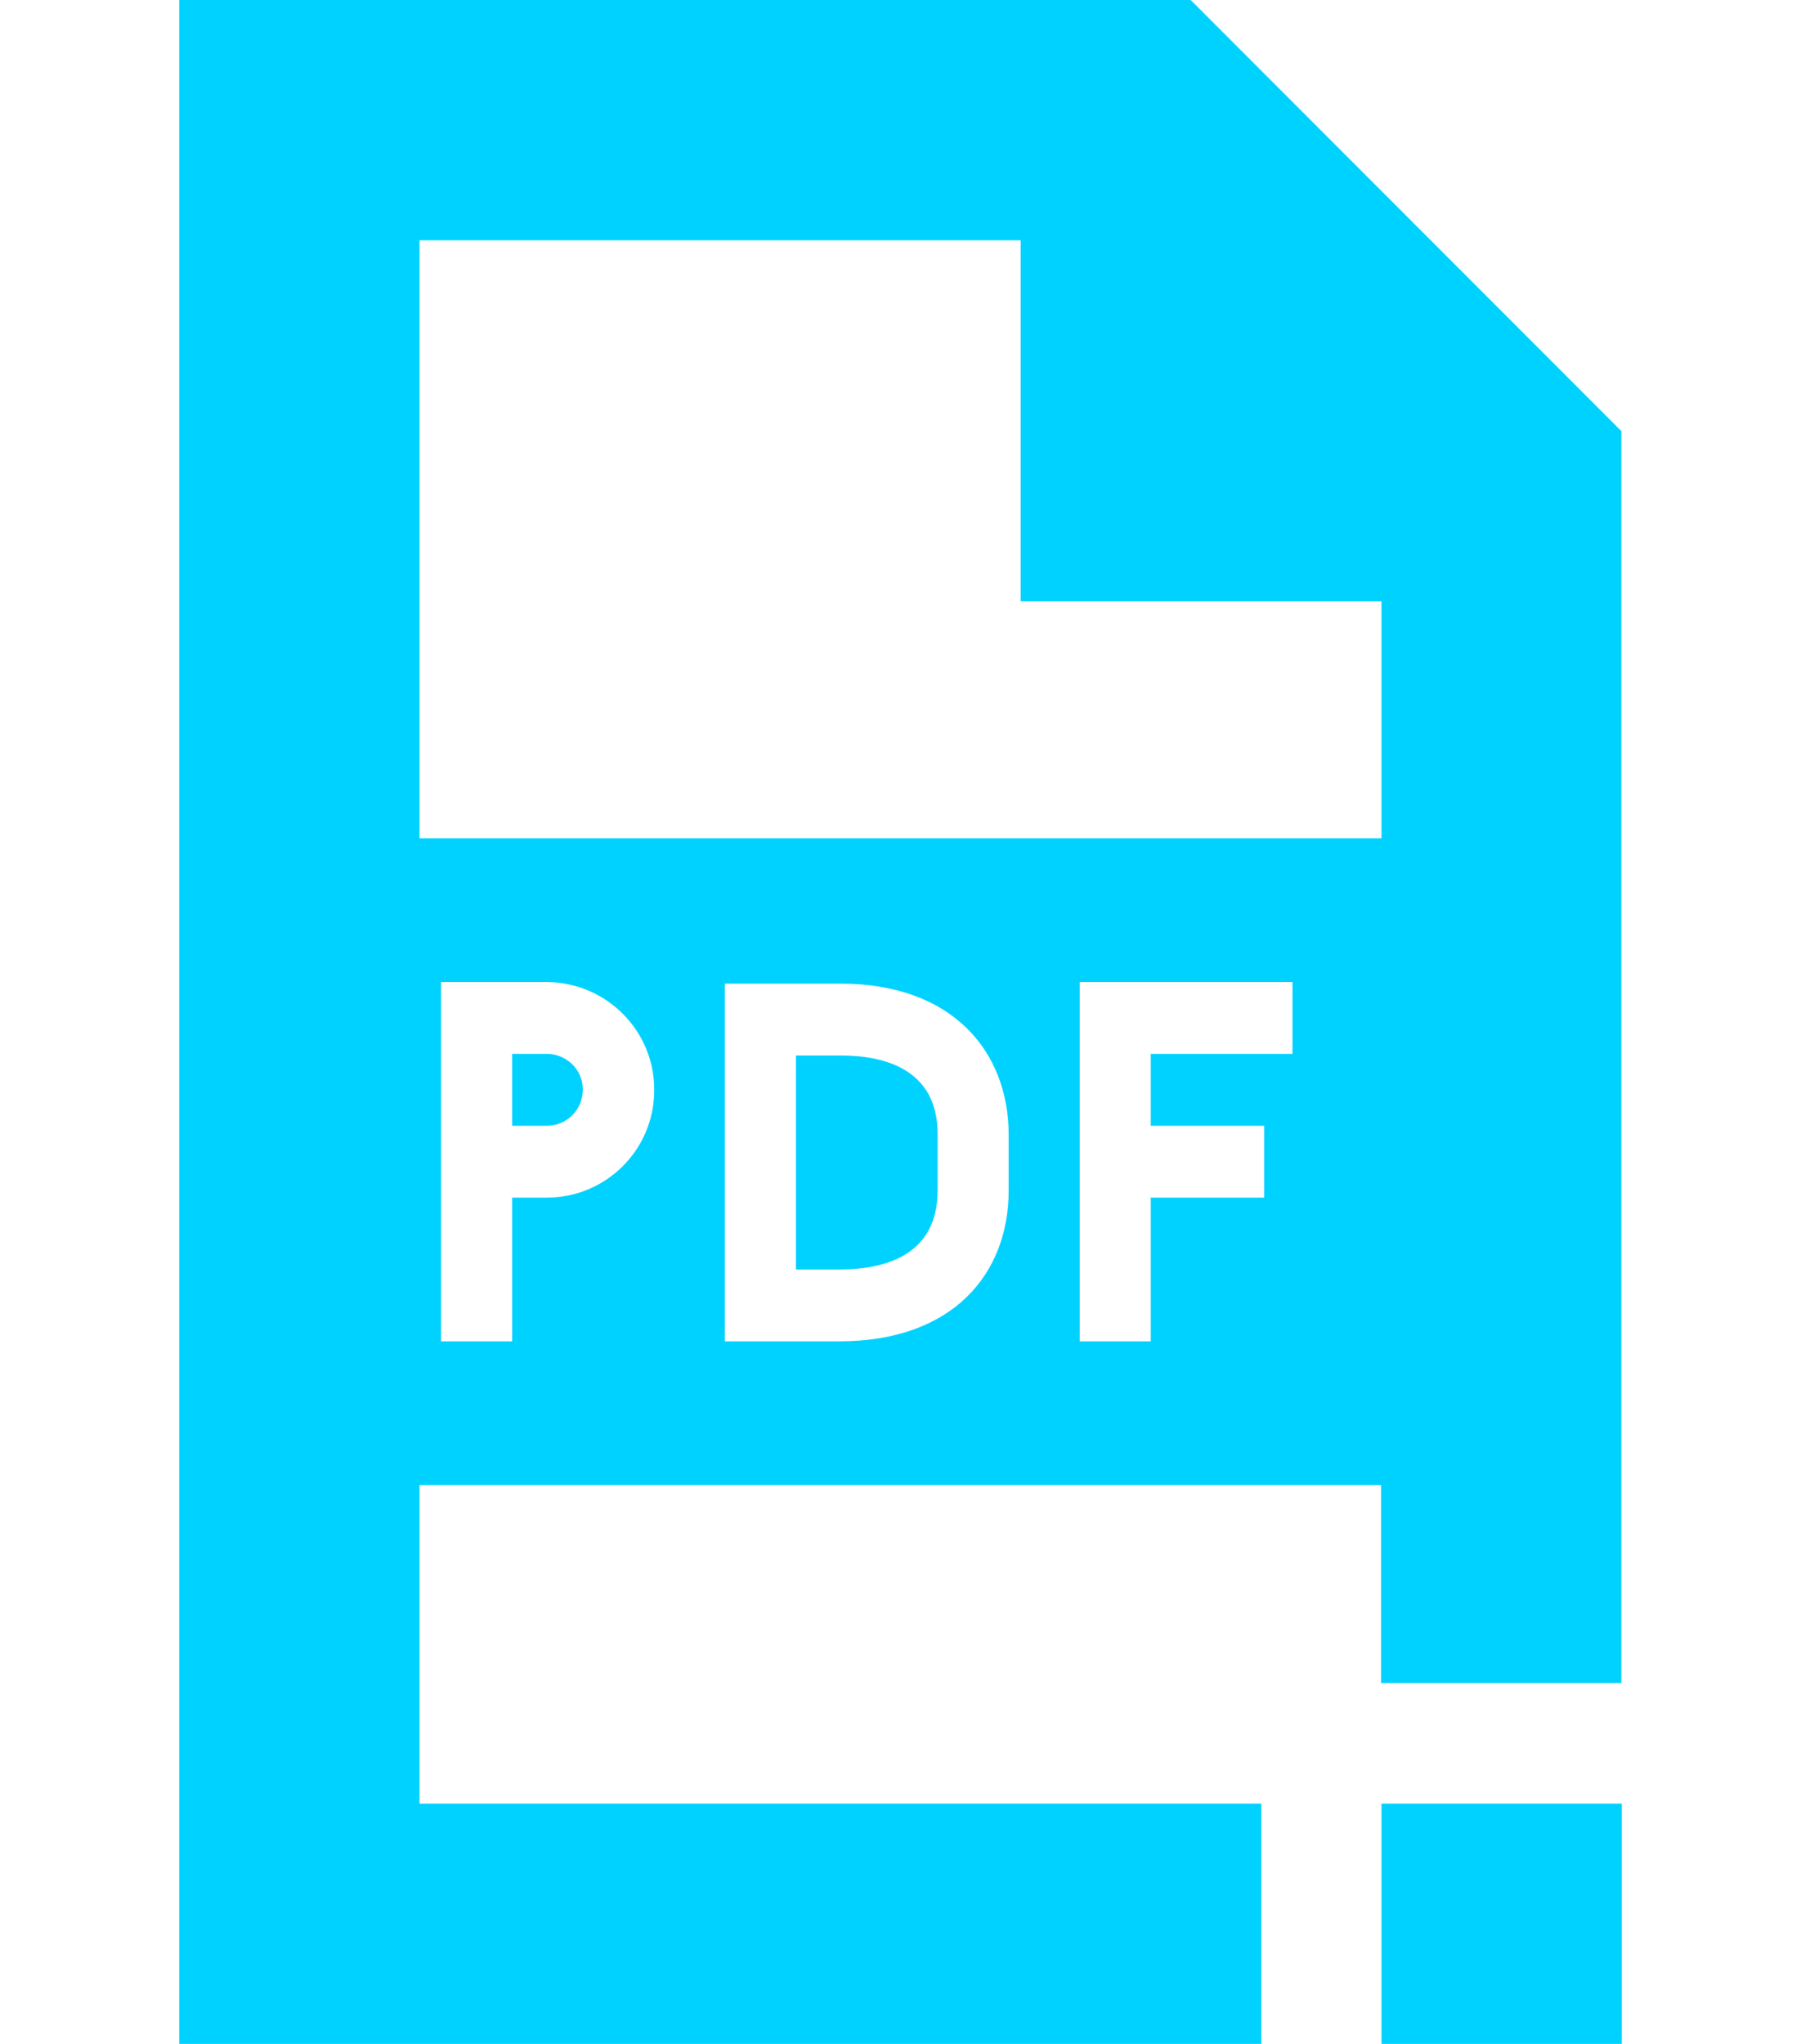 <?xml version="1.0" encoding="utf-8"?>
<!-- Generator: Adobe Illustrator 24.1.0, SVG Export Plug-In . SVG Version: 6.00 Build 0)  -->
<svg version="1.1" id="Layer_1" xmlns="http://www.w3.org/2000/svg" xmlns:xlink="http://www.w3.org/1999/xlink" x="0px" y="0px"
	 width="451.2px" height="512px" viewBox="0 0 451.2 512" enable-background="new 0 0 451.2 512" xml:space="preserve">
<g>
	<path fill="#00D2FF" d="M298.3,0H44.9v512H316v-60.2H105.1V372h240.9v49.6h60.2V108L298.3,0z M137.2,300h-8.9v36h-17.8v-90h26.7
		c14.9,0.2,26.9,12.4,26.7,27.3C163.8,288,151.9,299.9,137.2,300z M252.7,298.2c0,21-14.1,37.8-42.4,37.8h-28.7l0-89.6h29
		c28.1,0,42.1,17.1,42.1,37.9V298.2z M323.8,264h-35.5v18h28.4v18h-28.4v36h-17.8v-90h53.3V264z M105.1,210V60.2h150.6v90.4h90.4
		V210H105.1z"/>
	<rect x="346.1" y="451.8" fill="#00D2FF" width="60.2" height="60.2"/>
	<path fill="#00D2FF" d="M210.6,264.4h-11.2V318h10.9c11.2,0,24.6-3.4,24.6-19.8v-13.9C235,267.9,221.7,264.4,210.6,264.4z"/>
	<path fill="#00D2FF" d="M137.2,264h-8.9v18h8.9c5-0.1,8.9-4.2,8.8-9.2C146,268,142,264.1,137.2,264z"/>
</g>
</svg>
